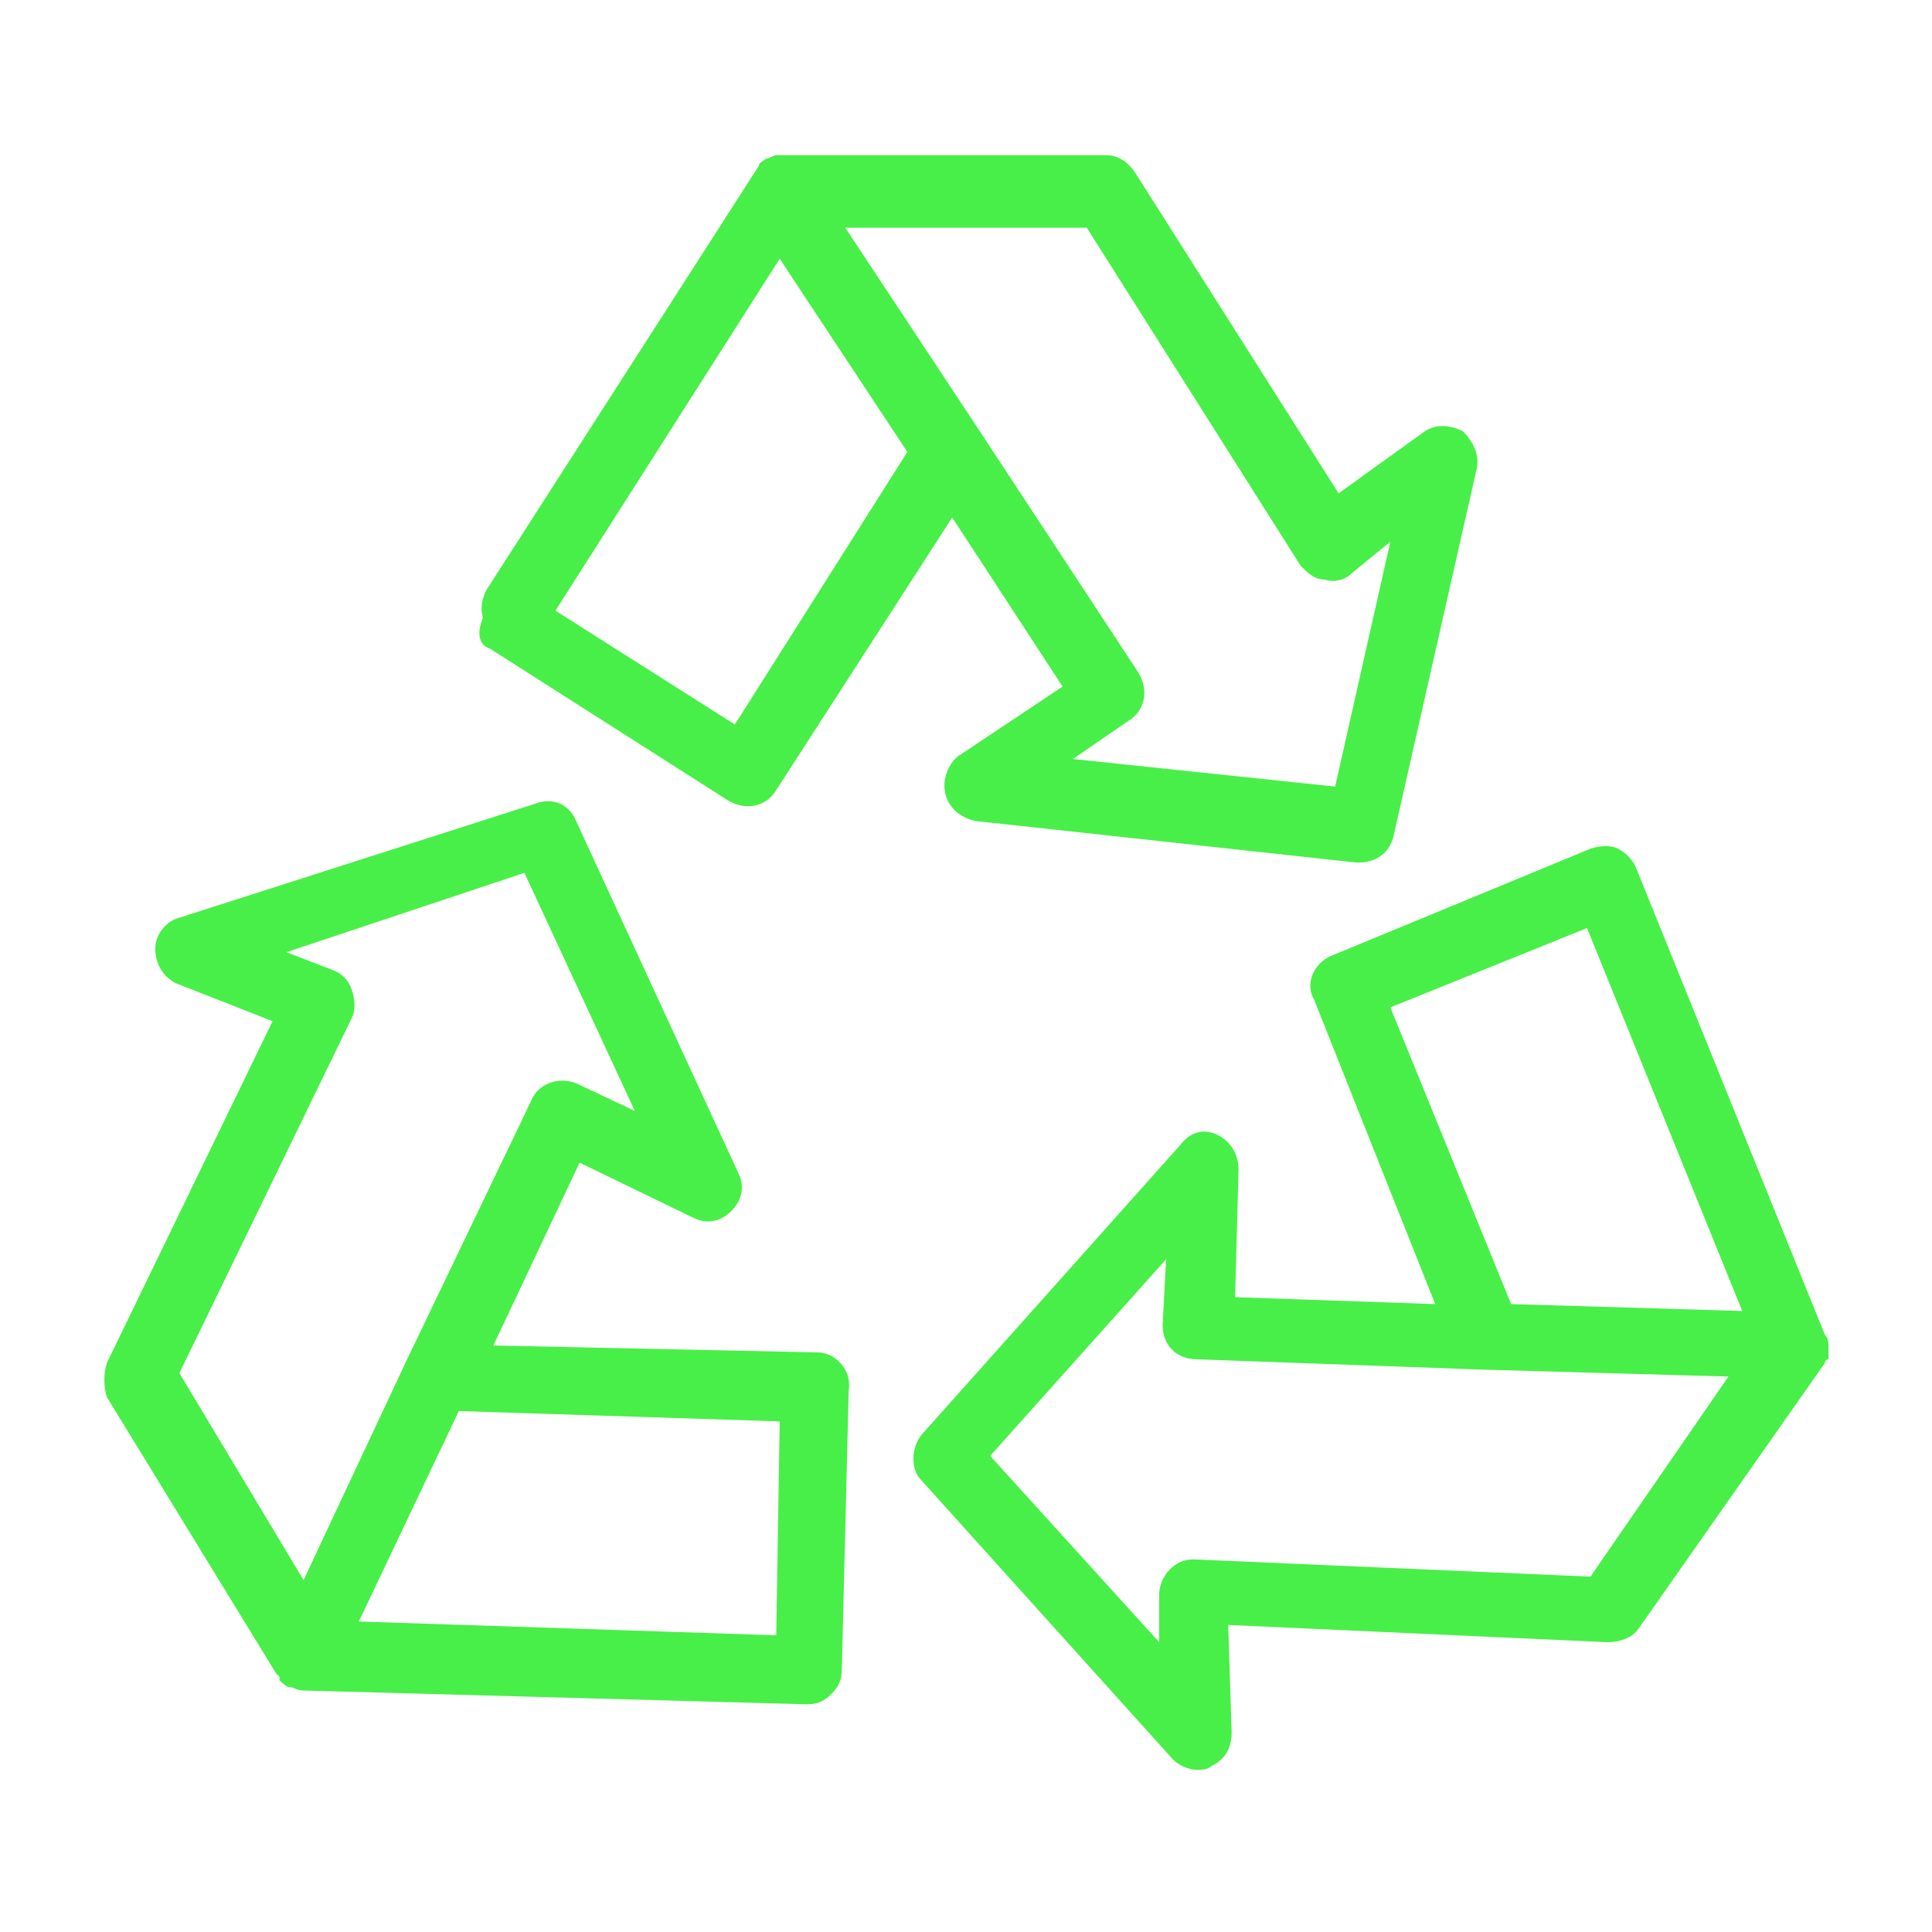 <svg viewBox="0 0 56 56" xml:space="preserve" xmlns="http://www.w3.org/2000/svg" enable-background="new 0 0 56 56"><path d="m14.2 18.8 6.9 4.4c.5.3 1.1.2 1.4-.3l5.1-7.9 3.2 4.9-3 2c-.3.2-.5.7-.4 1.1s.4.7.9.8l11 1.2h.1c.5 0 .9-.3 1-.8l2.4-10.6c.1-.4-.1-.8-.4-1.1-.4-.2-.8-.2-1.1 0l-2.5 1.8L32.9 5c-.2-.3-.5-.5-.8-.5h-9.6c-.1 0-.2.1-.3.1-.1.1-.2.1-.2.2l-7.9 12.3c-.1.2-.2.5-.1.8-.2.5-.1.8.2.9zm23.5-2.4c.2.2.4.4.7.4.3.1.6 0 .8-.2l1.1-.9-1.6 7.1-7.6-.8 1.6-1.1c.5-.3.6-.9.3-1.4l-4.6-7-3.9-5.9h7l6.2 9.8zM22.6 7.5l3.7 5.6-5 7.9-5.2-3.3 6.5-10.2zM53 39.1c0-.2 0-.3-.1-.4l-5.5-13.6c-.1-.2-.3-.4-.5-.5-.2-.1-.5-.1-.8 0l-7.5 3.1c-.5.2-.8.8-.5 1.3l3.5 8.8-5.8-.2.1-3.7c0-.4-.2-.8-.6-1-.4-.2-.8-.1-1.1.3l-7.5 8.4c-.3.4-.3 1 0 1.3L34 51c.2.2.5.3.7.3.1 0 .3 0 .4-.1.4-.2.6-.5.6-1l-.1-3.1 11 .5c.3 0 .7-.1.9-.4l5.4-7.7s0-.1.1-.1V39.1zm-12.7-9.9 5.7-2.3L50.5 38l-6.7-.2-3.5-8.6zm5.8 16.5-11.5-.5c-.3 0-.5.1-.7.3-.2.2-.3.5-.3.7v1.4l-4.9-5.4 5.1-5.7-.1 1.9c0 .6.4 1 1 1l8.3.3 7.1.2-4 5.8zM23.7 39.2l-9.4-.2 2.5-5.3 3.3 1.6c.4.2.8.1 1.1-.2.3-.3.4-.7.2-1.1l-4.7-10.2c-.2-.5-.7-.7-1.2-.5L5.2 26.6c-.4.1-.7.5-.7.9s.2.8.6 1l2.8 1.1-4.8 9.9c-.1.3-.1.7 0 1l4.9 8 .1.1v.1c.1.1.2.2.3.2.1 0 .2.1.4.1l14.6.4c.3 0 .5-.1.7-.3.2-.2.3-.4.3-.7l.2-8.1c.1-.6-.4-1.1-.9-1.1zm-13.5-9.7c.1-.2.1-.5 0-.8-.1-.3-.3-.5-.6-.6l-1.3-.5 6.9-2.3 3.2 6.9-1.7-.8c-.5-.2-1.1 0-1.3.5l-3.6 7.5-3 6.4-3.6-6 5-10.3zm12.3 17.9L10.4 47l2.9-6.1 9.3.3-.1 6.2z" fill="#48ef48" class="fill-000000"></path></svg>